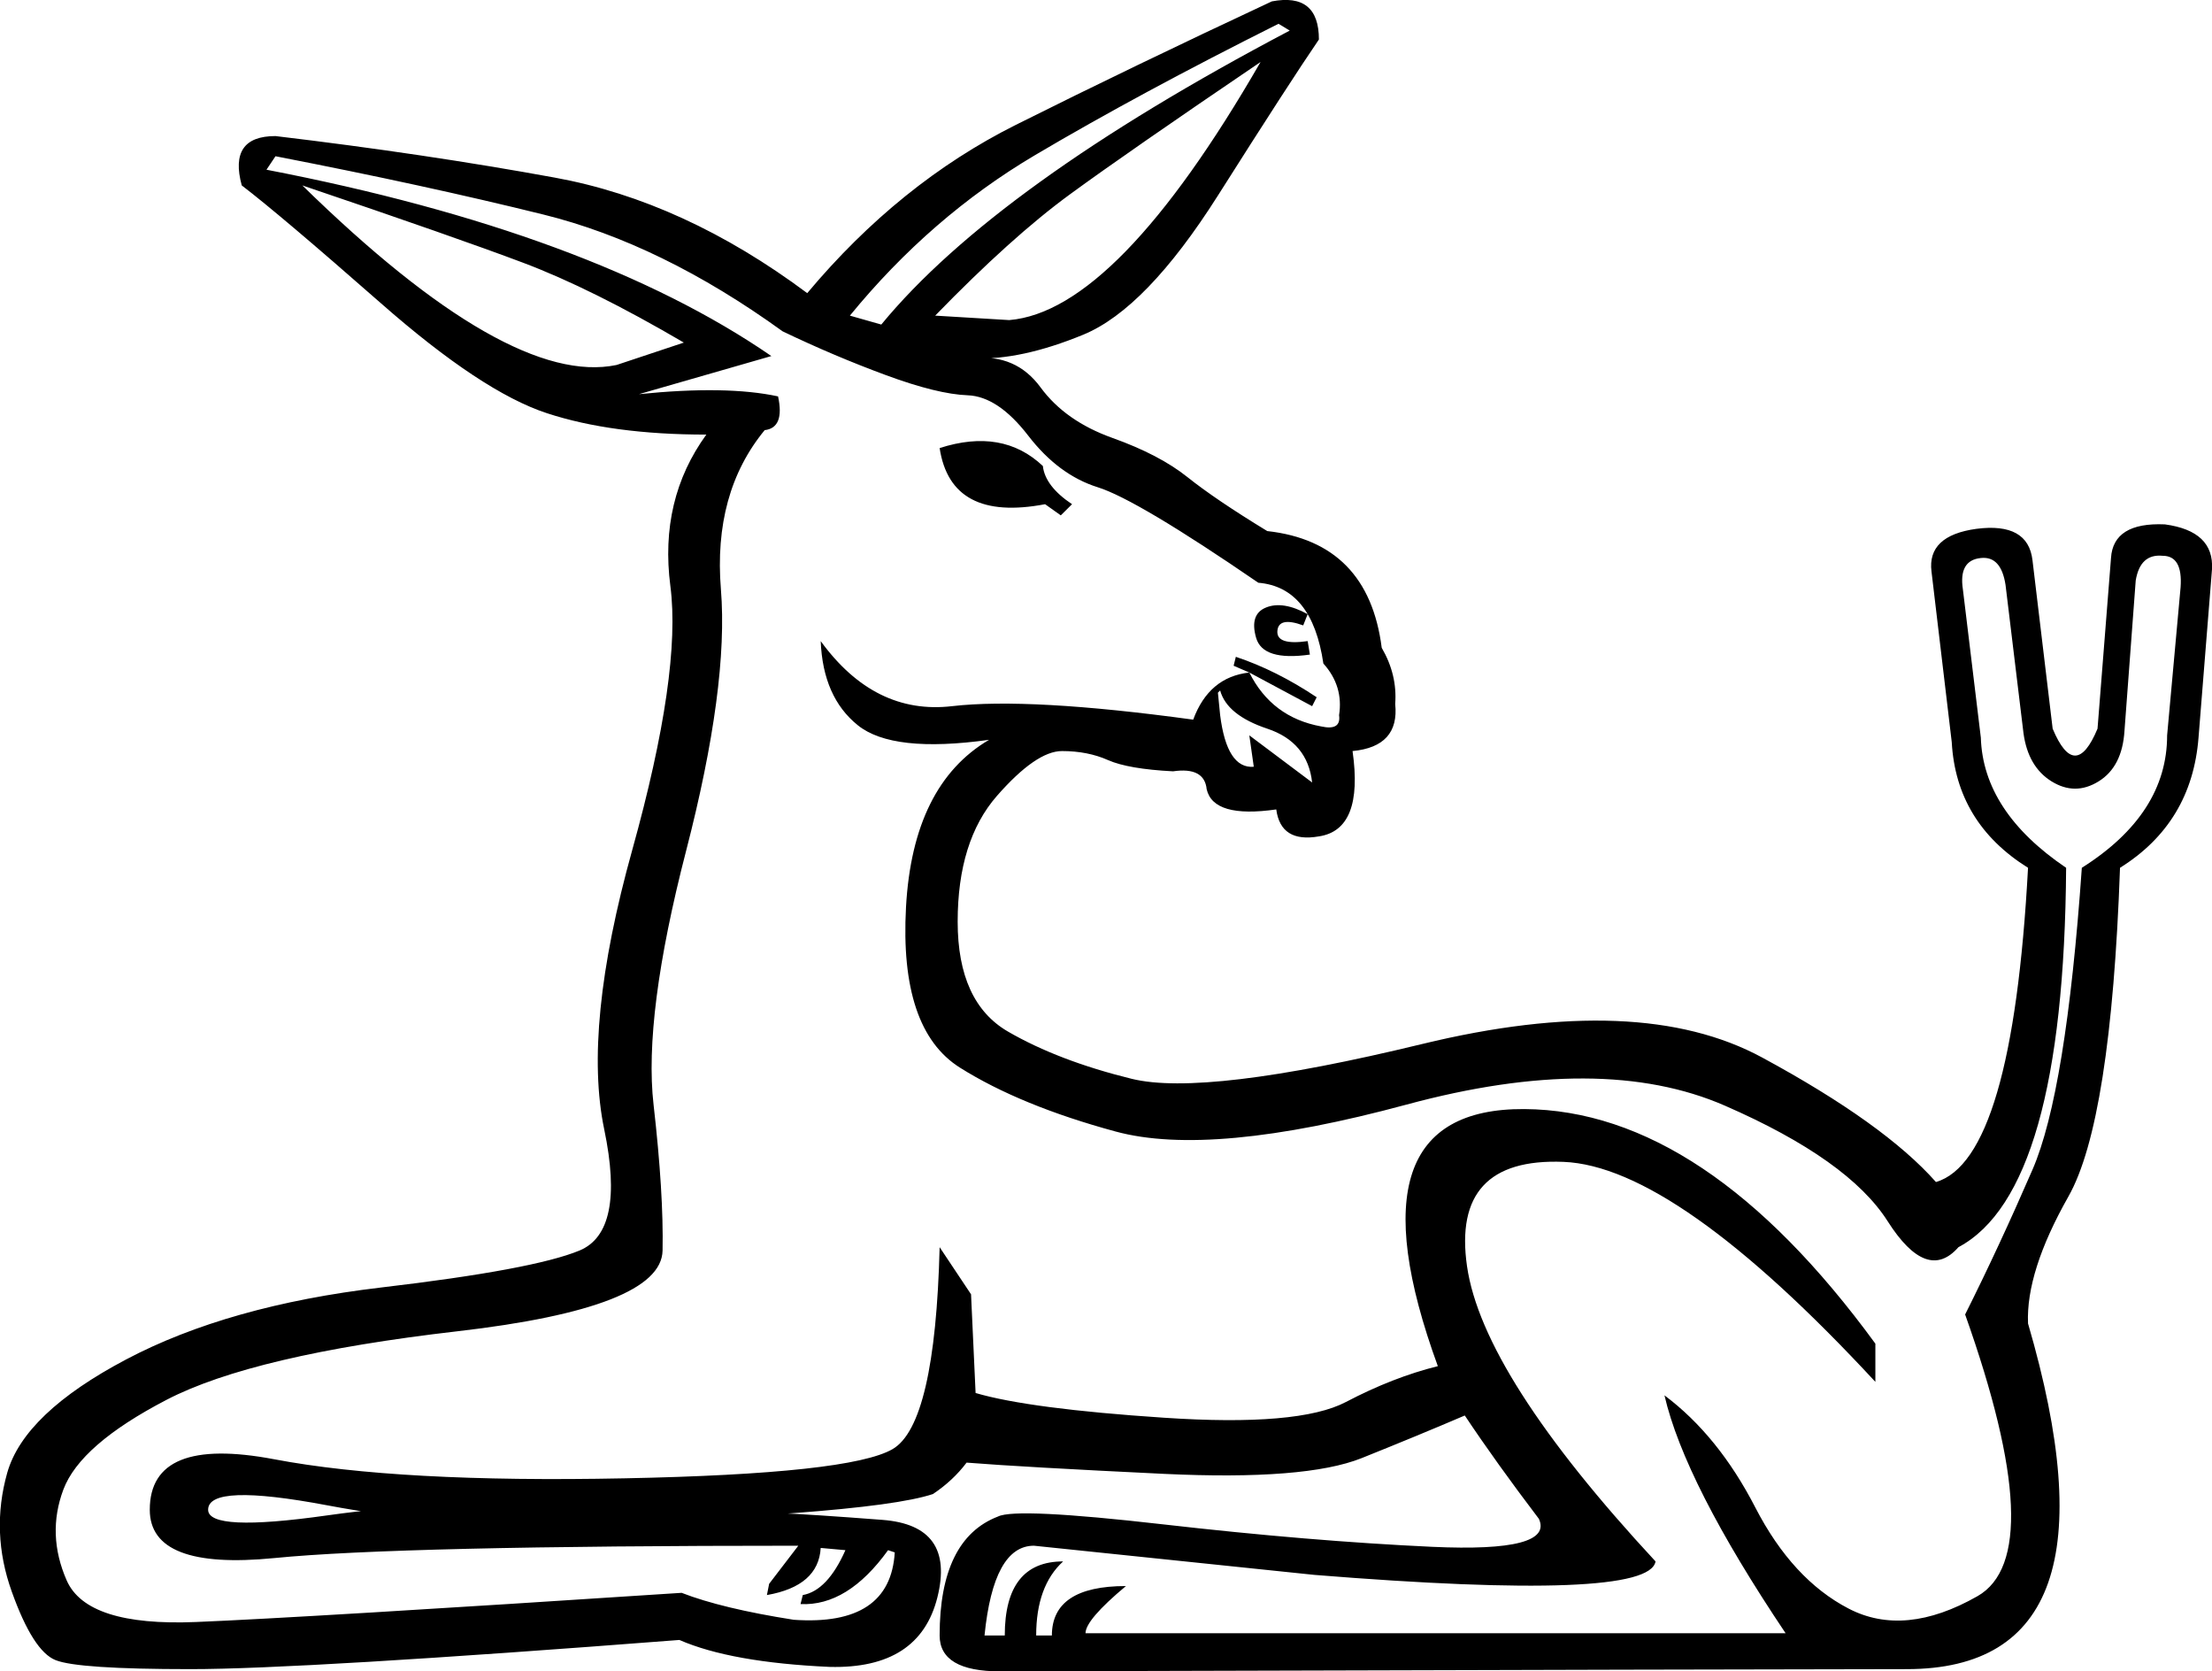 <?xml version='1.0' encoding ='UTF-8' standalone='yes'?>
<svg width='23.807' height='17.983' xmlns='http://www.w3.org/2000/svg' xmlns:xlink='http://www.w3.org/1999/xlink' xmlns:inkscape='http://www.inkscape.org/namespaces/inkscape'>
<path style='fill:#000000; stroke:none' d=' M 10.645 7.96  Q 9.606 8.105 9.232 7.803  Q 8.857 7.502 8.833 6.898  Q 9.413 7.695 10.246 7.598  Q 11.079 7.502 12.842 7.743  Q 13.011 7.284 13.446 7.236  L 13.277 7.163  L 13.301 7.067  Q 13.736 7.212 14.171 7.502  L 14.122 7.598  L 13.446 7.236  Q 13.688 7.719 14.219 7.816  Q 14.436 7.864 14.412 7.695  Q 14.461 7.381 14.243 7.139  Q 14.122 6.318 13.543 6.27  Q 12.239 5.376 11.816 5.243  Q 11.393 5.111 11.067 4.688  Q 10.741 4.265 10.415 4.253  Q 10.089 4.241 9.534 4.036  Q 8.978 3.831 8.423 3.565  Q 7.119 2.623 5.851 2.309  Q 4.583 1.995 2.965 1.681  L 2.868 1.826  Q 6.37 2.502 8.302 3.831  L 6.877 4.241  Q 7.819 4.145 8.374 4.265  Q 8.447 4.603 8.23 4.628  Q 7.674 5.304 7.759 6.342  Q 7.843 7.381 7.384 9.156  Q 6.925 10.931 7.034 11.885  Q 7.143 12.839 7.131 13.455  Q 7.119 14.071 4.921 14.324  Q 2.723 14.578 1.793 15.061  Q 0.863 15.544 0.682 16.027  Q 0.501 16.51 0.718 17.005  Q 0.936 17.5 2.107 17.452  Q 3.279 17.404 7.336 17.138  Q 7.771 17.307 8.543 17.428  Q 9.582 17.5 9.63 16.703  L 9.558 16.679  Q 9.123 17.283 8.616 17.259  L 8.64 17.162  Q 8.906 17.114 9.099 16.679  L 8.833 16.655  Q 8.809 17.065 8.254 17.162  L 8.278 17.041  L 8.592 16.631  Q 4.293 16.631 2.952 16.764  Q 1.612 16.896 1.612 16.244  Q 1.612 15.447 2.952 15.701  Q 4.293 15.955 6.72 15.906  Q 9.147 15.858 9.606 15.592  Q 10.065 15.327 10.113 13.419  L 10.451 13.926  L 10.5 14.988  Q 11.079 15.158 12.528 15.254  Q 13.978 15.351 14.485 15.085  Q 14.992 14.819 15.475 14.699  Q 14.461 11.921 16.405 11.933  Q 18.349 11.945 20.184 14.457  L 20.184 14.868  Q 18.035 12.549 16.827 12.501  Q 15.62 12.453 15.789 13.624  Q 15.958 14.795 17.818 16.8  Q 17.745 17.235 14.147 16.945  L 11.128 16.631  Q 10.693 16.631 10.596 17.597  L 10.814 17.597  Q 10.814 16.8 11.442 16.8  Q 11.152 17.065 11.152 17.597  L 11.321 17.597  Q 11.321 17.065 12.118 17.065  Q 11.683 17.428 11.683 17.573  L 19.218 17.573  Q 18.132 15.955 17.914 15.013  Q 18.494 15.447 18.892 16.22  Q 19.291 16.993 19.895 17.307  Q 20.498 17.621 21.283 17.174  Q 22.068 16.727 21.15 14.143  Q 21.513 13.419 21.875 12.585  Q 22.237 11.752 22.406 9.337  Q 23.324 8.757 23.324 7.912  L 23.469 6.318  Q 23.493 5.98 23.276 5.98  Q 23.034 5.956 22.986 6.246  L 22.865 7.864  Q 22.841 8.25 22.587 8.407  Q 22.334 8.564 22.08 8.407  Q 21.827 8.25 21.778 7.888  L 21.585 6.294  Q 21.537 5.98 21.319 6.004  Q 21.078 6.028 21.126 6.342  L 21.319 7.936  Q 21.344 8.733 22.237 9.337  Q 22.213 12.815 21.078 13.419  Q 20.74 13.805 20.317 13.141  Q 19.895 12.477 18.566 11.897  Q 17.238 11.317 15.137 11.885  Q 13.036 12.453 12.009 12.175  Q 10.983 11.897 10.331 11.487  Q 9.679 11.076 9.751 9.76  Q 9.824 8.443 10.645 7.96  Z  M 12.625 8.299  Q 12.142 8.274 11.925 8.178  Q 11.707 8.081 11.43 8.081  Q 11.152 8.081 10.729 8.564  Q 10.307 9.047 10.307 9.917  Q 10.307 10.786 10.85 11.1  Q 11.393 11.414 12.178 11.607  Q 12.963 11.801 15.306 11.233  Q 17.648 10.665 18.965 11.378  Q 20.281 12.09 20.836 12.718  Q 21.658 12.477 21.827 9.337  Q 21.054 8.854 21.006 7.985  L 20.788 6.149  Q 20.74 5.763 21.271 5.69  Q 21.827 5.618 21.875 6.028  L 22.092 7.84  Q 22.334 8.419 22.575 7.84  L 22.72 6.004  Q 22.744 5.618 23.3 5.642  Q 23.831 5.714 23.807 6.125  L 23.662 7.936  Q 23.59 8.854 22.817 9.337  Q 22.72 12.066 22.261 12.875  Q 21.803 13.684 21.827 14.24  Q 22.913 17.959 20.522 17.959  Q 19.339 17.959 10.765 17.983  Q 10.113 17.983 10.113 17.597  Q 10.113 16.558 10.741 16.317  Q 10.934 16.22 12.516 16.401  Q 14.098 16.582 15.415 16.643  Q 16.731 16.703 16.562 16.341  Q 16.103 15.737 15.765 15.23  Q 15.258 15.447 14.654 15.689  Q 14.05 15.93 12.528 15.858  Q 11.007 15.785 10.403 15.737  Q 10.258 15.93 10.041 16.075  Q 9.679 16.196 8.531 16.281  Q 7.384 16.365 6.092 16.401  Q 4.8 16.438 3.52 16.196  Q 2.24 15.955 2.24 16.244  Q 2.24 16.486 3.52 16.305  Q 4.8 16.124 6.092 16.208  Q 7.384 16.293 7.734 16.281  Q 8.085 16.268 8.399 16.281  Q 8.713 16.293 9.497 16.353  Q 10.282 16.413 10.089 17.186  Q 9.896 17.959 8.93 17.935  Q 7.867 17.887 7.312 17.645  Q 3.254 17.959 2.047 17.959  Q 0.839 17.959 0.598 17.862  Q 0.356 17.766 0.127 17.126  Q -0.103 16.486 0.078 15.846  Q 0.26 15.206 1.359 14.626  Q 2.457 14.047 4.1 13.853  Q 5.742 13.66 6.237 13.455  Q 6.732 13.25 6.503 12.151  Q 6.273 11.052 6.805 9.144  Q 7.336 7.236 7.215 6.306  Q 7.094 5.376 7.602 4.676  Q 6.587 4.676 5.887 4.446  Q 5.186 4.217 4.1 3.263  Q 3.013 2.309 2.602 1.995  Q 2.457 1.464 2.965 1.464  Q 4.583 1.657 5.971 1.911  Q 7.36 2.164 8.688 3.154  Q 9.679 1.971 10.934 1.343  Q 12.19 0.715 13.688 0.015  Q 14.195 -0.082 14.195 0.425  Q 13.881 0.884 13.108 2.104  Q 12.335 3.323 11.659 3.601  Q 10.983 3.879 10.476 3.855  Q 10.934 3.806 11.2 4.169  Q 11.466 4.531 11.973 4.712  Q 12.48 4.893 12.782 5.135  Q 13.084 5.376 13.639 5.714  Q 14.726 5.835 14.871 6.97  Q 15.04 7.26 15.016 7.574  Q 15.064 8.033 14.557 8.081  Q 14.678 8.927 14.195 8.999  Q 13.784 9.071 13.736 8.709  Q 13.06 8.806 12.987 8.492  Q 12.963 8.25 12.625 8.299  Z  M 9.485 3.492  Q 10.717 1.995 13.881 0.329  L 13.76 0.256  Q 12.263 1.005 11.14 1.669  Q 10.017 2.333 9.147 3.396  L 9.485 3.492  Z  M 10.862 3.444  Q 12.021 3.348 13.567 0.667  Q 12.142 1.633 11.514 2.092  Q 10.886 2.551 10.065 3.396  L 10.862 3.444  Z  M 13.108 7.453  L 13.132 7.695  Q 13.205 8.274 13.494 8.25  L 13.446 7.912  L 14.122 8.419  Q 14.074 7.985 13.639 7.84  Q 13.205 7.695 13.132 7.429  L 13.108 7.453  Z  M 14.026 6.729  Q 13.76 6.632 13.748 6.789  Q 13.736 6.946 14.074 6.898  L 14.098 7.043  Q 13.591 7.115 13.519 6.862  Q 13.446 6.608 13.627 6.536  Q 13.808 6.463 14.074 6.608  L 14.026 6.729  Z  M 10.113 4.821  Q 10.79 4.603 11.224 5.014  Q 11.248 5.231 11.538 5.425  L 11.417 5.545  L 11.248 5.425  Q 10.234 5.618 10.113 4.821  Z  M 7.36 3.686  Q 6.37 3.106 5.633 2.828  Q 4.897 2.551 3.254 1.995  Q 5.476 4.169 6.636 3.927  L 7.36 3.686  Z '/></svg>
